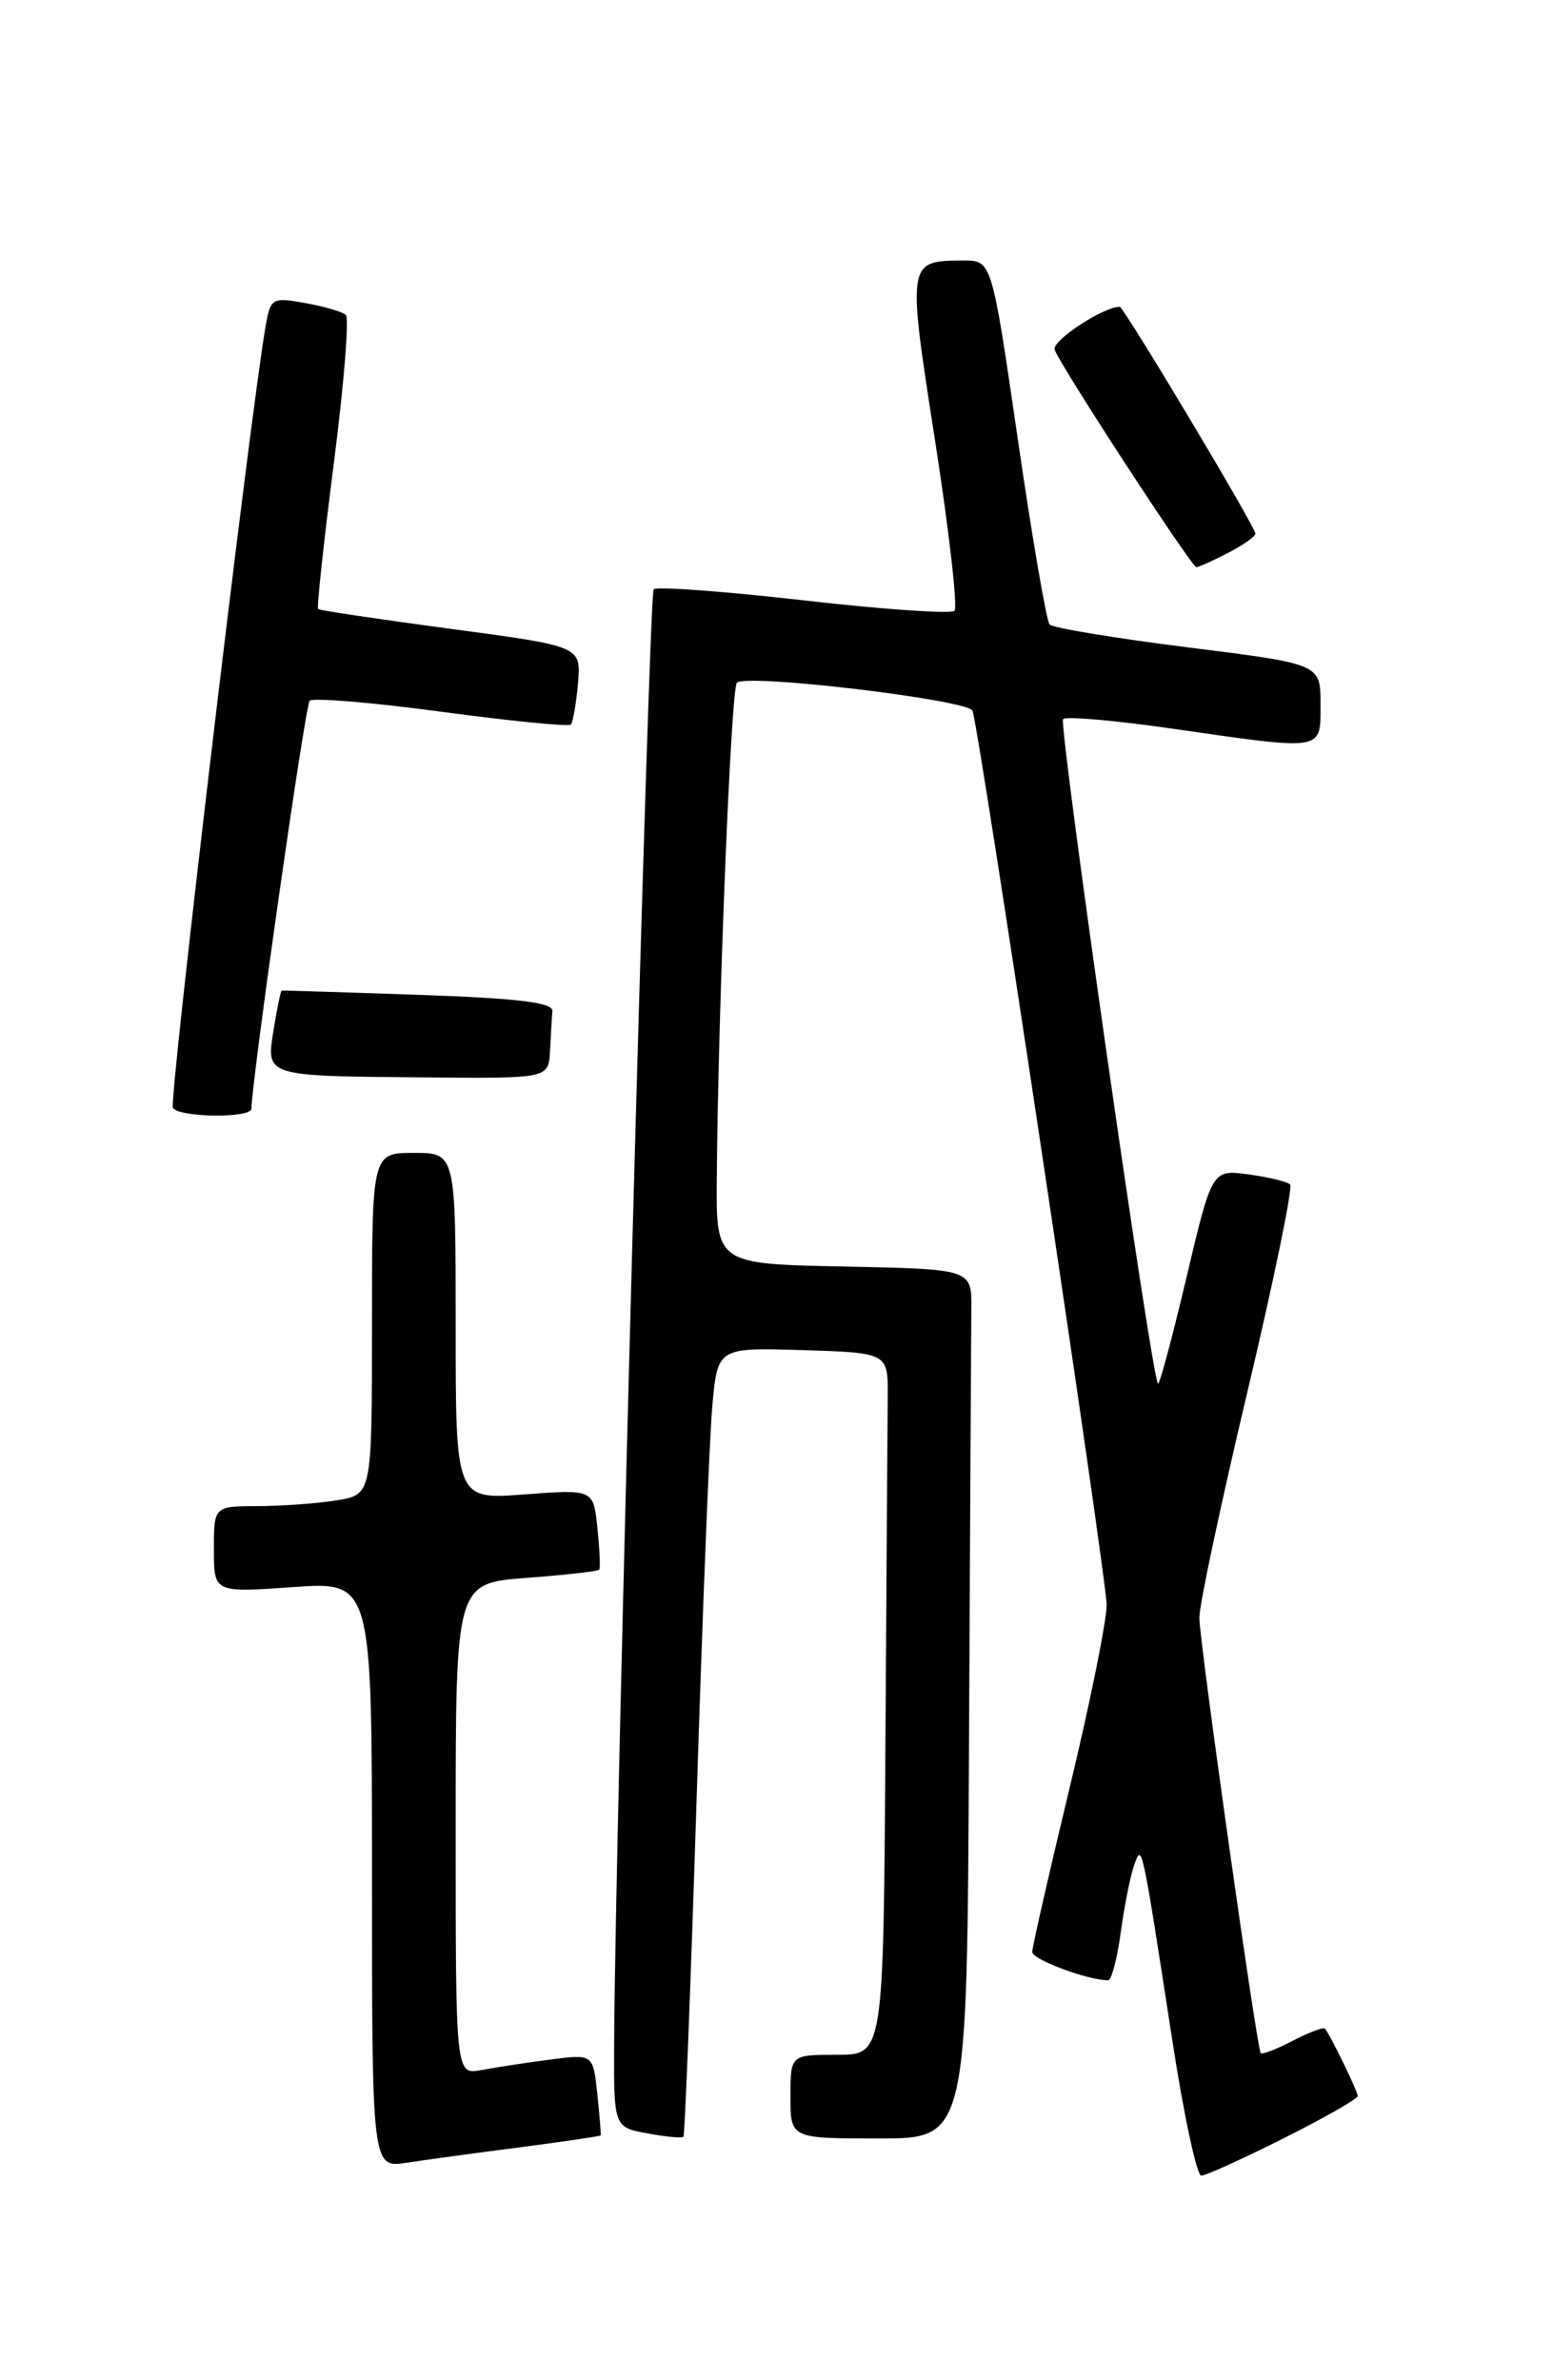 <?xml version="1.0" encoding="UTF-8" standalone="no"?>
<!DOCTYPE svg PUBLIC "-//W3C//DTD SVG 1.1//EN" "http://www.w3.org/Graphics/SVG/1.1/DTD/svg11.dtd" >
<svg xmlns="http://www.w3.org/2000/svg" xmlns:xlink="http://www.w3.org/1999/xlink" version="1.1" viewBox="0 0 167 256">
 <g >
 <path fill="currentColor"
d=" M 138.02 229.99 C 142.41 227.78 146.00 225.74 146.00 225.44 C 146.00 224.92 143.04 218.84 142.47 218.18 C 142.31 218.00 140.75 218.59 139.00 219.50 C 137.25 220.41 135.71 221.00 135.57 220.82 C 135.14 220.24 128.98 176.56 128.97 174.00 C 128.96 172.62 131.29 161.71 134.13 149.73 C 136.97 137.76 139.04 127.71 138.73 127.40 C 138.42 127.09 136.40 126.60 134.25 126.31 C 130.33 125.78 130.33 125.78 127.57 137.46 C 126.05 143.89 124.68 149.00 124.52 148.82 C 123.81 148.03 113.80 77.86 114.32 77.34 C 114.65 77.02 119.99 77.49 126.20 78.39 C 142.53 80.74 142.00 80.83 142.00 75.71 C 142.00 71.41 142.00 71.41 127.75 69.63 C 119.91 68.64 113.22 67.54 112.87 67.17 C 112.53 66.80 110.99 57.84 109.45 47.25 C 106.65 28.00 106.65 28.00 103.58 28.02 C 97.55 28.05 97.54 28.06 100.55 47.39 C 102.06 57.09 103.00 65.33 102.64 65.69 C 102.28 66.05 94.99 65.55 86.43 64.57 C 77.87 63.60 70.61 63.06 70.29 63.38 C 69.77 63.90 66.15 197.07 66.04 219.64 C 66.00 228.78 66.00 228.78 69.60 229.45 C 71.58 229.82 73.33 229.99 73.49 229.81 C 73.65 229.64 74.28 213.30 74.91 193.50 C 75.53 173.70 76.29 154.67 76.60 151.21 C 77.17 144.93 77.17 144.93 86.33 145.21 C 95.50 145.50 95.50 145.50 95.46 150.25 C 95.44 152.86 95.32 169.85 95.21 188.00 C 95.00 221.00 95.00 221.00 90.00 221.00 C 85.00 221.00 85.00 221.00 85.00 225.50 C 85.00 230.00 85.00 230.00 94.50 230.00 C 104.00 230.00 104.00 230.00 104.20 187.50 C 104.32 164.12 104.43 143.09 104.45 140.75 C 104.50 136.50 104.50 136.50 90.75 136.22 C 77.00 135.94 77.00 135.94 77.08 126.72 C 77.23 108.13 78.61 74.06 79.24 73.43 C 80.25 72.42 104.17 75.27 104.58 76.45 C 105.36 78.71 119.00 169.69 119.00 172.63 C 119.00 174.36 117.20 183.24 115.00 192.38 C 112.80 201.51 111.00 209.42 111.00 209.95 C 111.00 210.75 116.96 212.98 119.16 212.99 C 119.52 213.00 120.14 210.64 120.53 207.75 C 120.93 204.86 121.58 201.62 121.98 200.54 C 122.81 198.28 122.74 197.92 126.11 219.75 C 127.32 227.59 128.70 234.00 129.18 234.00 C 129.65 234.00 133.63 232.19 138.02 229.99 Z  M 56.00 230.94 C 60.67 230.33 64.54 229.76 64.59 229.67 C 64.64 229.58 64.48 227.57 64.23 225.21 C 63.78 220.91 63.78 220.91 59.14 221.52 C 56.59 221.85 53.26 222.36 51.75 222.64 C 49.00 223.16 49.00 223.16 49.00 196.72 C 49.00 170.29 49.00 170.29 56.60 169.71 C 60.78 169.40 64.30 169.00 64.44 168.82 C 64.57 168.64 64.48 166.63 64.24 164.33 C 63.81 160.17 63.81 160.17 56.40 160.73 C 49.00 161.29 49.00 161.29 49.00 142.64 C 49.00 124.00 49.00 124.00 44.50 124.00 C 40.00 124.00 40.00 124.00 40.00 142.37 C 40.00 160.74 40.00 160.74 36.25 161.36 C 34.19 161.70 30.36 161.98 27.75 161.99 C 23.00 162.00 23.00 162.00 23.00 166.65 C 23.00 171.30 23.00 171.30 31.50 170.70 C 40.00 170.10 40.00 170.10 40.00 201.64 C 40.00 233.18 40.00 233.18 43.75 232.61 C 45.81 232.29 51.32 231.54 56.00 230.94 Z  M 27.03 119.25 C 27.23 115.02 32.82 75.85 33.30 75.37 C 33.65 75.02 40.02 75.55 47.45 76.55 C 54.89 77.55 61.16 78.17 61.39 77.93 C 61.61 77.69 61.96 75.70 62.15 73.50 C 62.50 69.51 62.50 69.51 48.50 67.64 C 40.80 66.61 34.37 65.65 34.21 65.51 C 34.05 65.37 34.81 58.33 35.89 49.88 C 36.98 41.42 37.56 34.22 37.19 33.87 C 36.81 33.53 34.84 32.95 32.80 32.59 C 29.23 31.95 29.09 32.04 28.54 35.21 C 26.83 45.22 18.15 118.43 18.59 119.15 C 19.24 120.20 26.99 120.29 27.03 119.25 Z  M 59.15 113.00 C 59.23 111.35 59.34 109.44 59.40 108.75 C 59.47 107.82 55.74 107.37 45.00 107.00 C 37.02 106.72 30.41 106.52 30.30 106.54 C 30.18 106.56 29.80 108.43 29.43 110.69 C 28.61 115.82 28.35 115.73 45.75 115.88 C 59.00 116.00 59.00 116.00 59.15 113.00 Z  M 132.05 59.47 C 133.67 58.64 135.00 57.70 135.00 57.40 C 135.00 56.67 120.84 33.00 120.41 33.00 C 118.62 33.00 113.05 36.68 113.41 37.62 C 114.13 39.51 128.14 61.00 128.65 61.00 C 128.90 61.00 130.43 60.31 132.05 59.47 Z "/>
</g>
</svg>